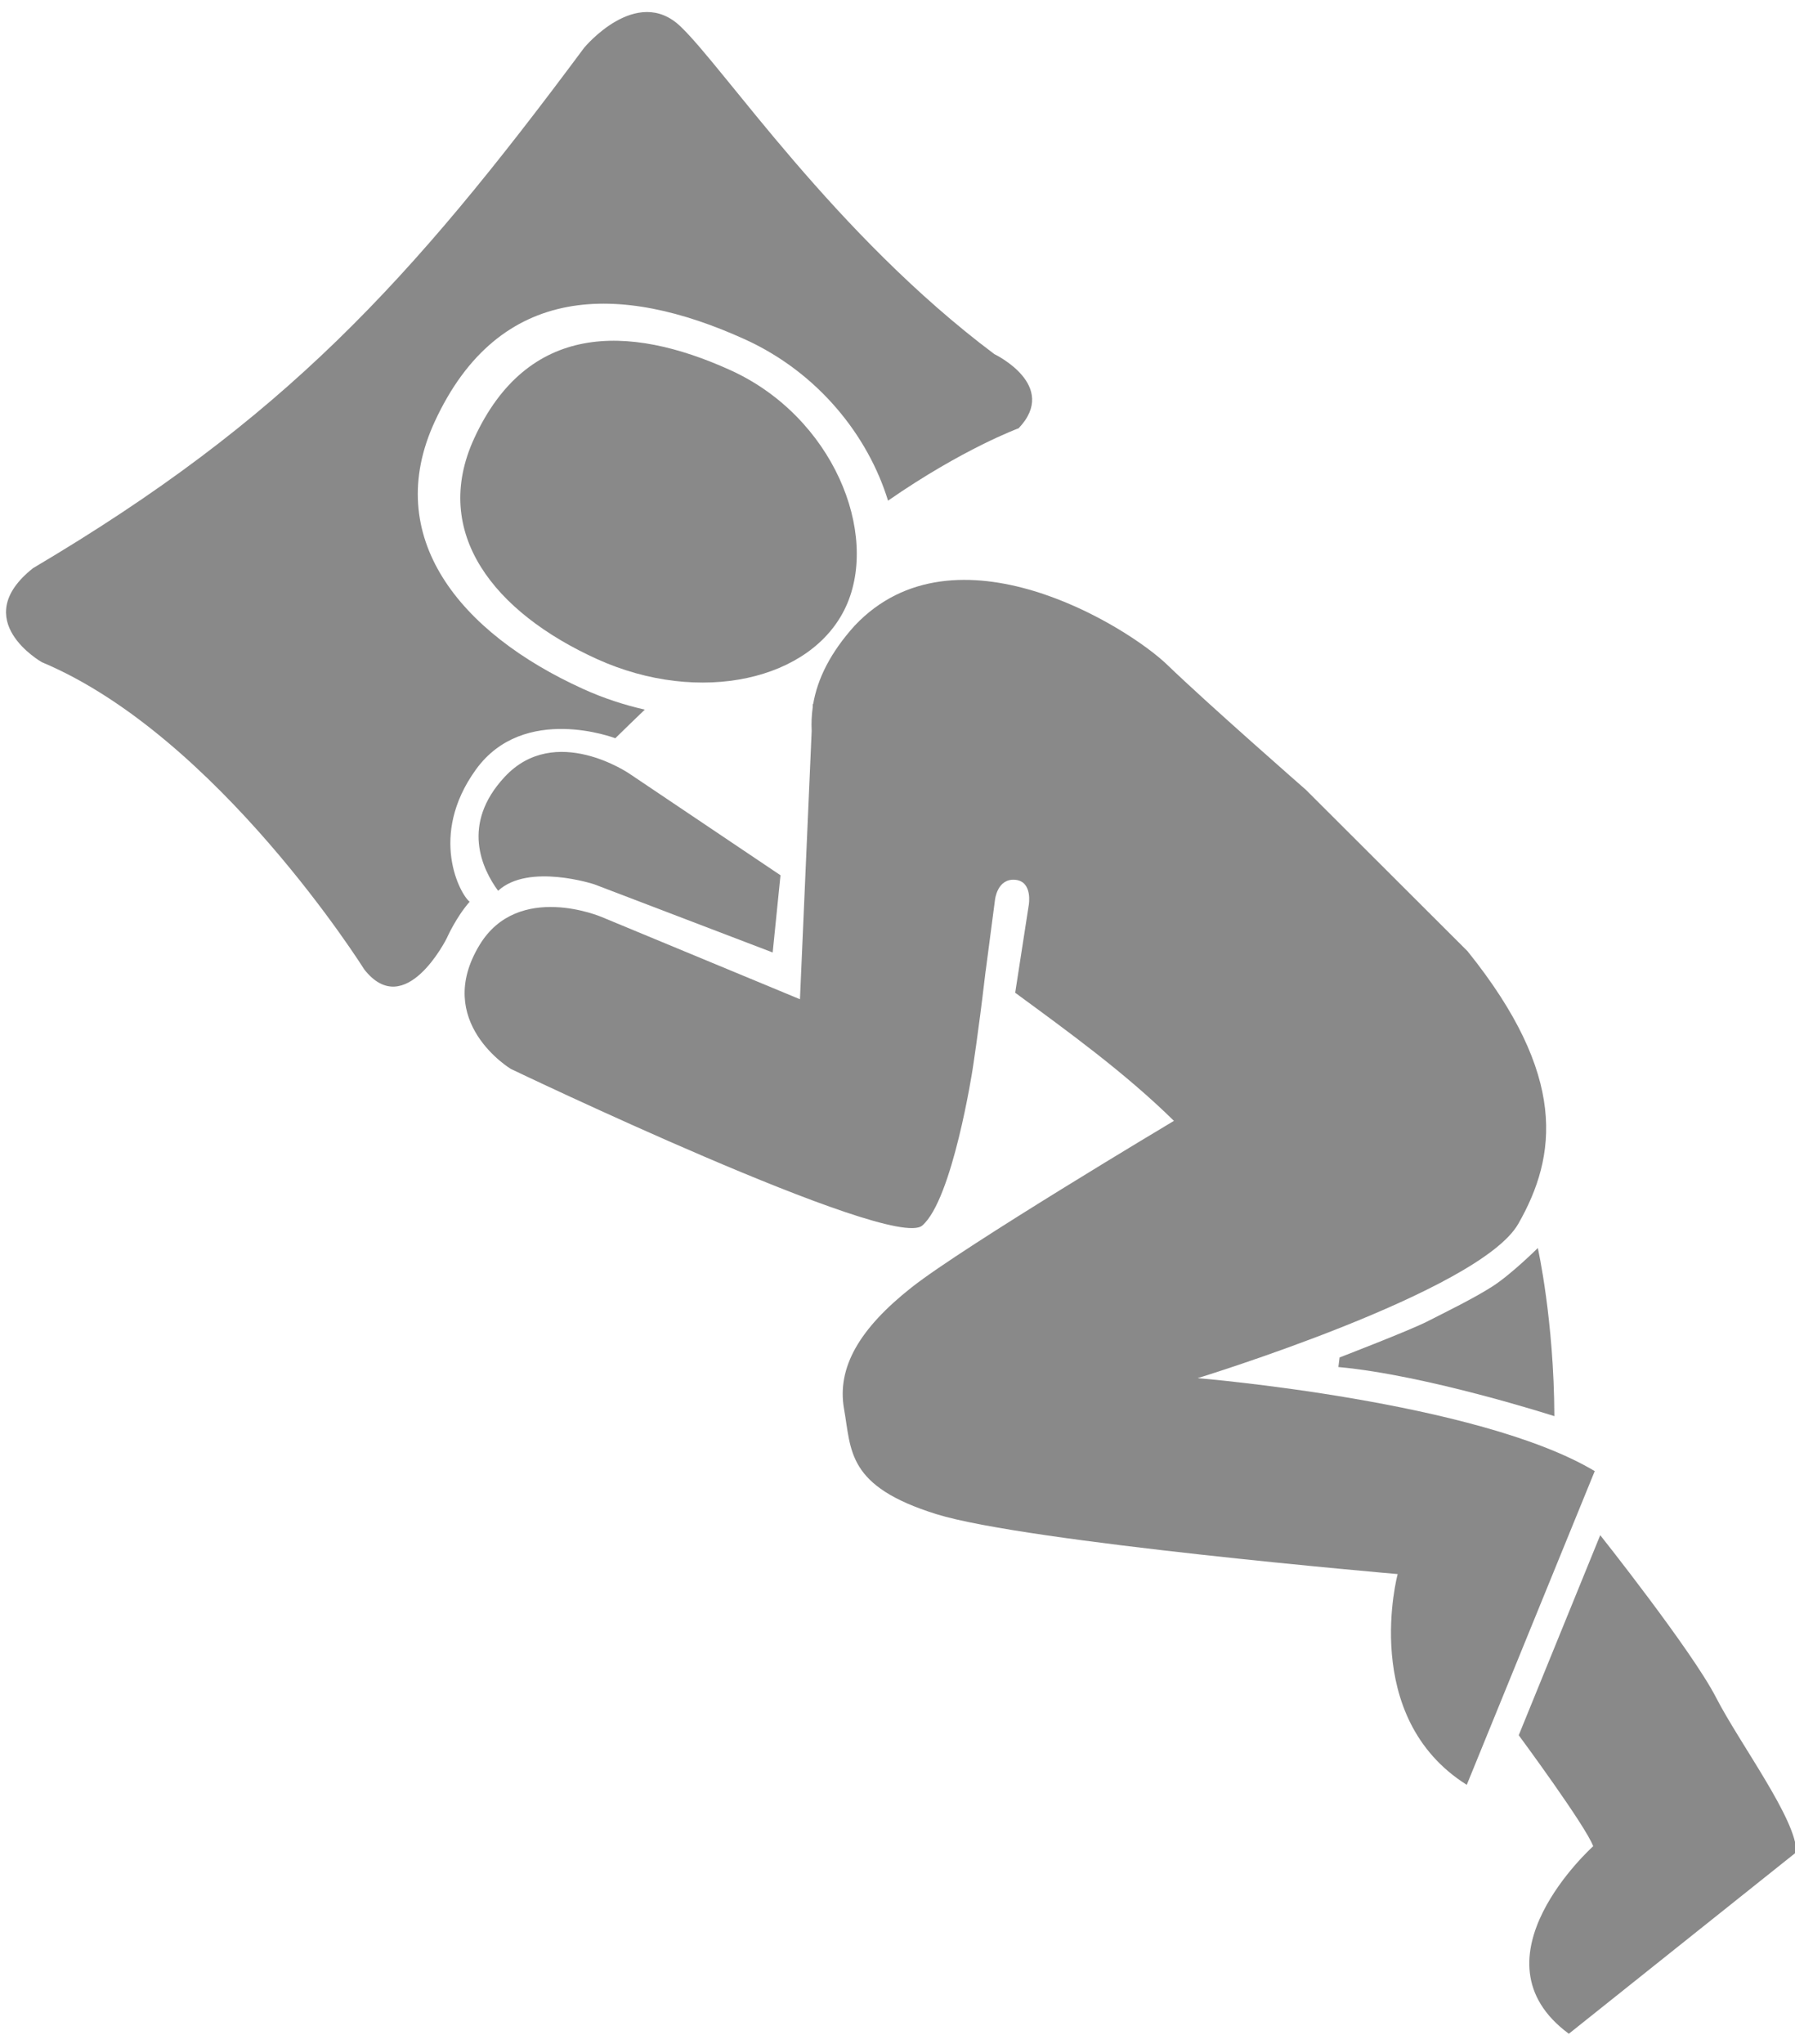 <?xml version="1.0" encoding="UTF-8" standalone="no"?>
<svg width="65px" height="74px" viewBox="0 0 65 74" version="1.1" xmlns="http://www.w3.org/2000/svg" xmlns:xlink="http://www.w3.org/1999/xlink" xmlns:sketch="http://www.bohemiancoding.com/sketch/ns">
    <!-- Generator: Sketch 3.4.2 (15855) - http://www.bohemiancoding.com/sketch -->
    <title>Group</title>
    <desc>Created with Sketch.</desc>
    <defs></defs>
    <g id="Page-1" stroke="none" stroke-width="1" fill="none" fill-rule="evenodd" sketch:type="MSPage">
        <g id="-" sketch:type="MSArtboardGroup" transform="translate(-972, -2735)" fill="#898989">
            <g id="Group" sketch:type="MSLayerGroup" transform="translate(972, 2735)">
                <path d="M21.62,23.86 C25.336,25.544 29.399,24.63 30.63,21.965 C31.859,19.299 30.161,15.084 26.446,13.399 C22.731,11.714 19.1,11.688 17.174,15.863 C15.59,19.298 17.905,22.175 21.62,23.86" id="Fill-25" sketch:type="MSShapeGroup"></path>
                <path d="M54.05,46.566 C53.37,47.004 52.361,47.493 51.682,47.84 C51.049,48.164 48.508,49.142 48.508,49.142 L48.465,49.489 C51.671,49.78 56.286,51.267 56.286,51.267 C56.273,47.784 55.687,45.181 55.687,45.181 C55.687,45.181 54.731,46.129 54.05,46.566" id="Fill-27" sketch:type="MSShapeGroup"></path>
                <path d="M62.137,61.445 C61.271,59.762 57.947,55.576 57.947,55.576 L54.996,62.818 C54.996,62.818 57.435,66.119 57.692,66.837 C57.692,66.837 53.137,70.918 56.81,73.625 L65.049,67.052 C65.058,65.863 63.003,63.129 62.137,61.445" id="Fill-29" sketch:type="MSShapeGroup"></path>
                <path d="M36.006,12.819 C30.224,8.484 26.231,2.467 24.638,0.953 C23.045,-0.561 21.153,1.729 21.153,1.729 C14.837,10.23 10.263,15.207 1.199,20.566 C-1.181,22.45 1.517,23.973 1.517,23.973 C7.896,26.648 13.189,35.093 13.189,35.093 C14.675,36.988 16.178,33.966 16.178,33.966 C16.178,33.966 16.504,33.219 17.007,32.644 C16.676,32.397 15.496,30.263 17.234,27.858 C18.972,25.453 22.281,26.726 22.281,26.726 C22.588,26.426 23.038,25.986 23.349,25.69 C22.607,25.52 21.86,25.279 21.124,24.945 C16.626,22.906 13.823,19.423 15.742,15.265 C18.074,10.21 22.469,10.242 26.966,12.281 C29.638,13.493 31.439,15.786 32.157,18.125 C34.866,16.245 36.886,15.504 36.886,15.504 C38.37,13.947 36.006,12.819 36.006,12.819" id="Fill-32" sketch:type="MSShapeGroup"></path>
                <path d="M21.521,32.014 L27.98,34.481 L28.263,31.686 L22.796,28.011 C22.796,28.011 20.102,26.157 18.274,28.126 C16.683,29.836 17.457,31.456 18.037,32.248 C19.138,31.232 21.521,32.014 21.521,32.014" id="Fill-34" sketch:type="MSShapeGroup"></path>
                <path d="M53.142,34.435 L47.287,28.591 C47.287,28.591 43.727,25.476 42.268,24.067 C40.809,22.659 34.579,18.81 30.951,22.648 C30.064,23.631 29.605,24.573 29.448,25.478 C29.44,25.485 29.435,25.489 29.435,25.489 L29.429,25.615 C29.389,25.9 29.378,26.181 29.392,26.459 L28.968,36.174 L21.783,33.195 C21.783,33.195 18.772,31.908 17.373,34.198 C15.663,36.994 18.497,38.696 18.497,38.696 C18.497,38.696 32.296,45.307 33.395,44.368 C34.494,43.428 35.219,38.715 35.219,38.715 C35.219,38.715 35.433,37.345 35.659,35.416 L35.66,35.412 C35.671,35.324 35.681,35.237 35.691,35.147 C35.692,35.147 35.692,35.148 35.693,35.149 L36.031,32.572 C36.031,32.572 36.109,31.796 36.759,31.85 C37.408,31.905 37.253,32.765 37.253,32.765 L36.762,35.939 C38.654,37.329 40.733,38.829 42.51,40.577 C42.51,40.577 34.908,45.111 33.017,46.601 C31.125,48.092 30.298,49.503 30.565,51.011 C30.832,52.519 30.656,53.804 33.913,54.816 C37.171,55.827 50.612,56.984 50.612,56.984 C50.612,56.984 49.218,62.161 53.114,64.614 L57.748,53.257 C53.529,50.727 43.369,49.891 43.369,49.891 C43.369,49.891 53.573,46.768 54.98,44.304 C56.387,41.841 56.769,38.943 53.142,34.435" id="Fill-36" sketch:type="MSShapeGroup"></path>
            </g>
        </g>
    </g>
</svg>